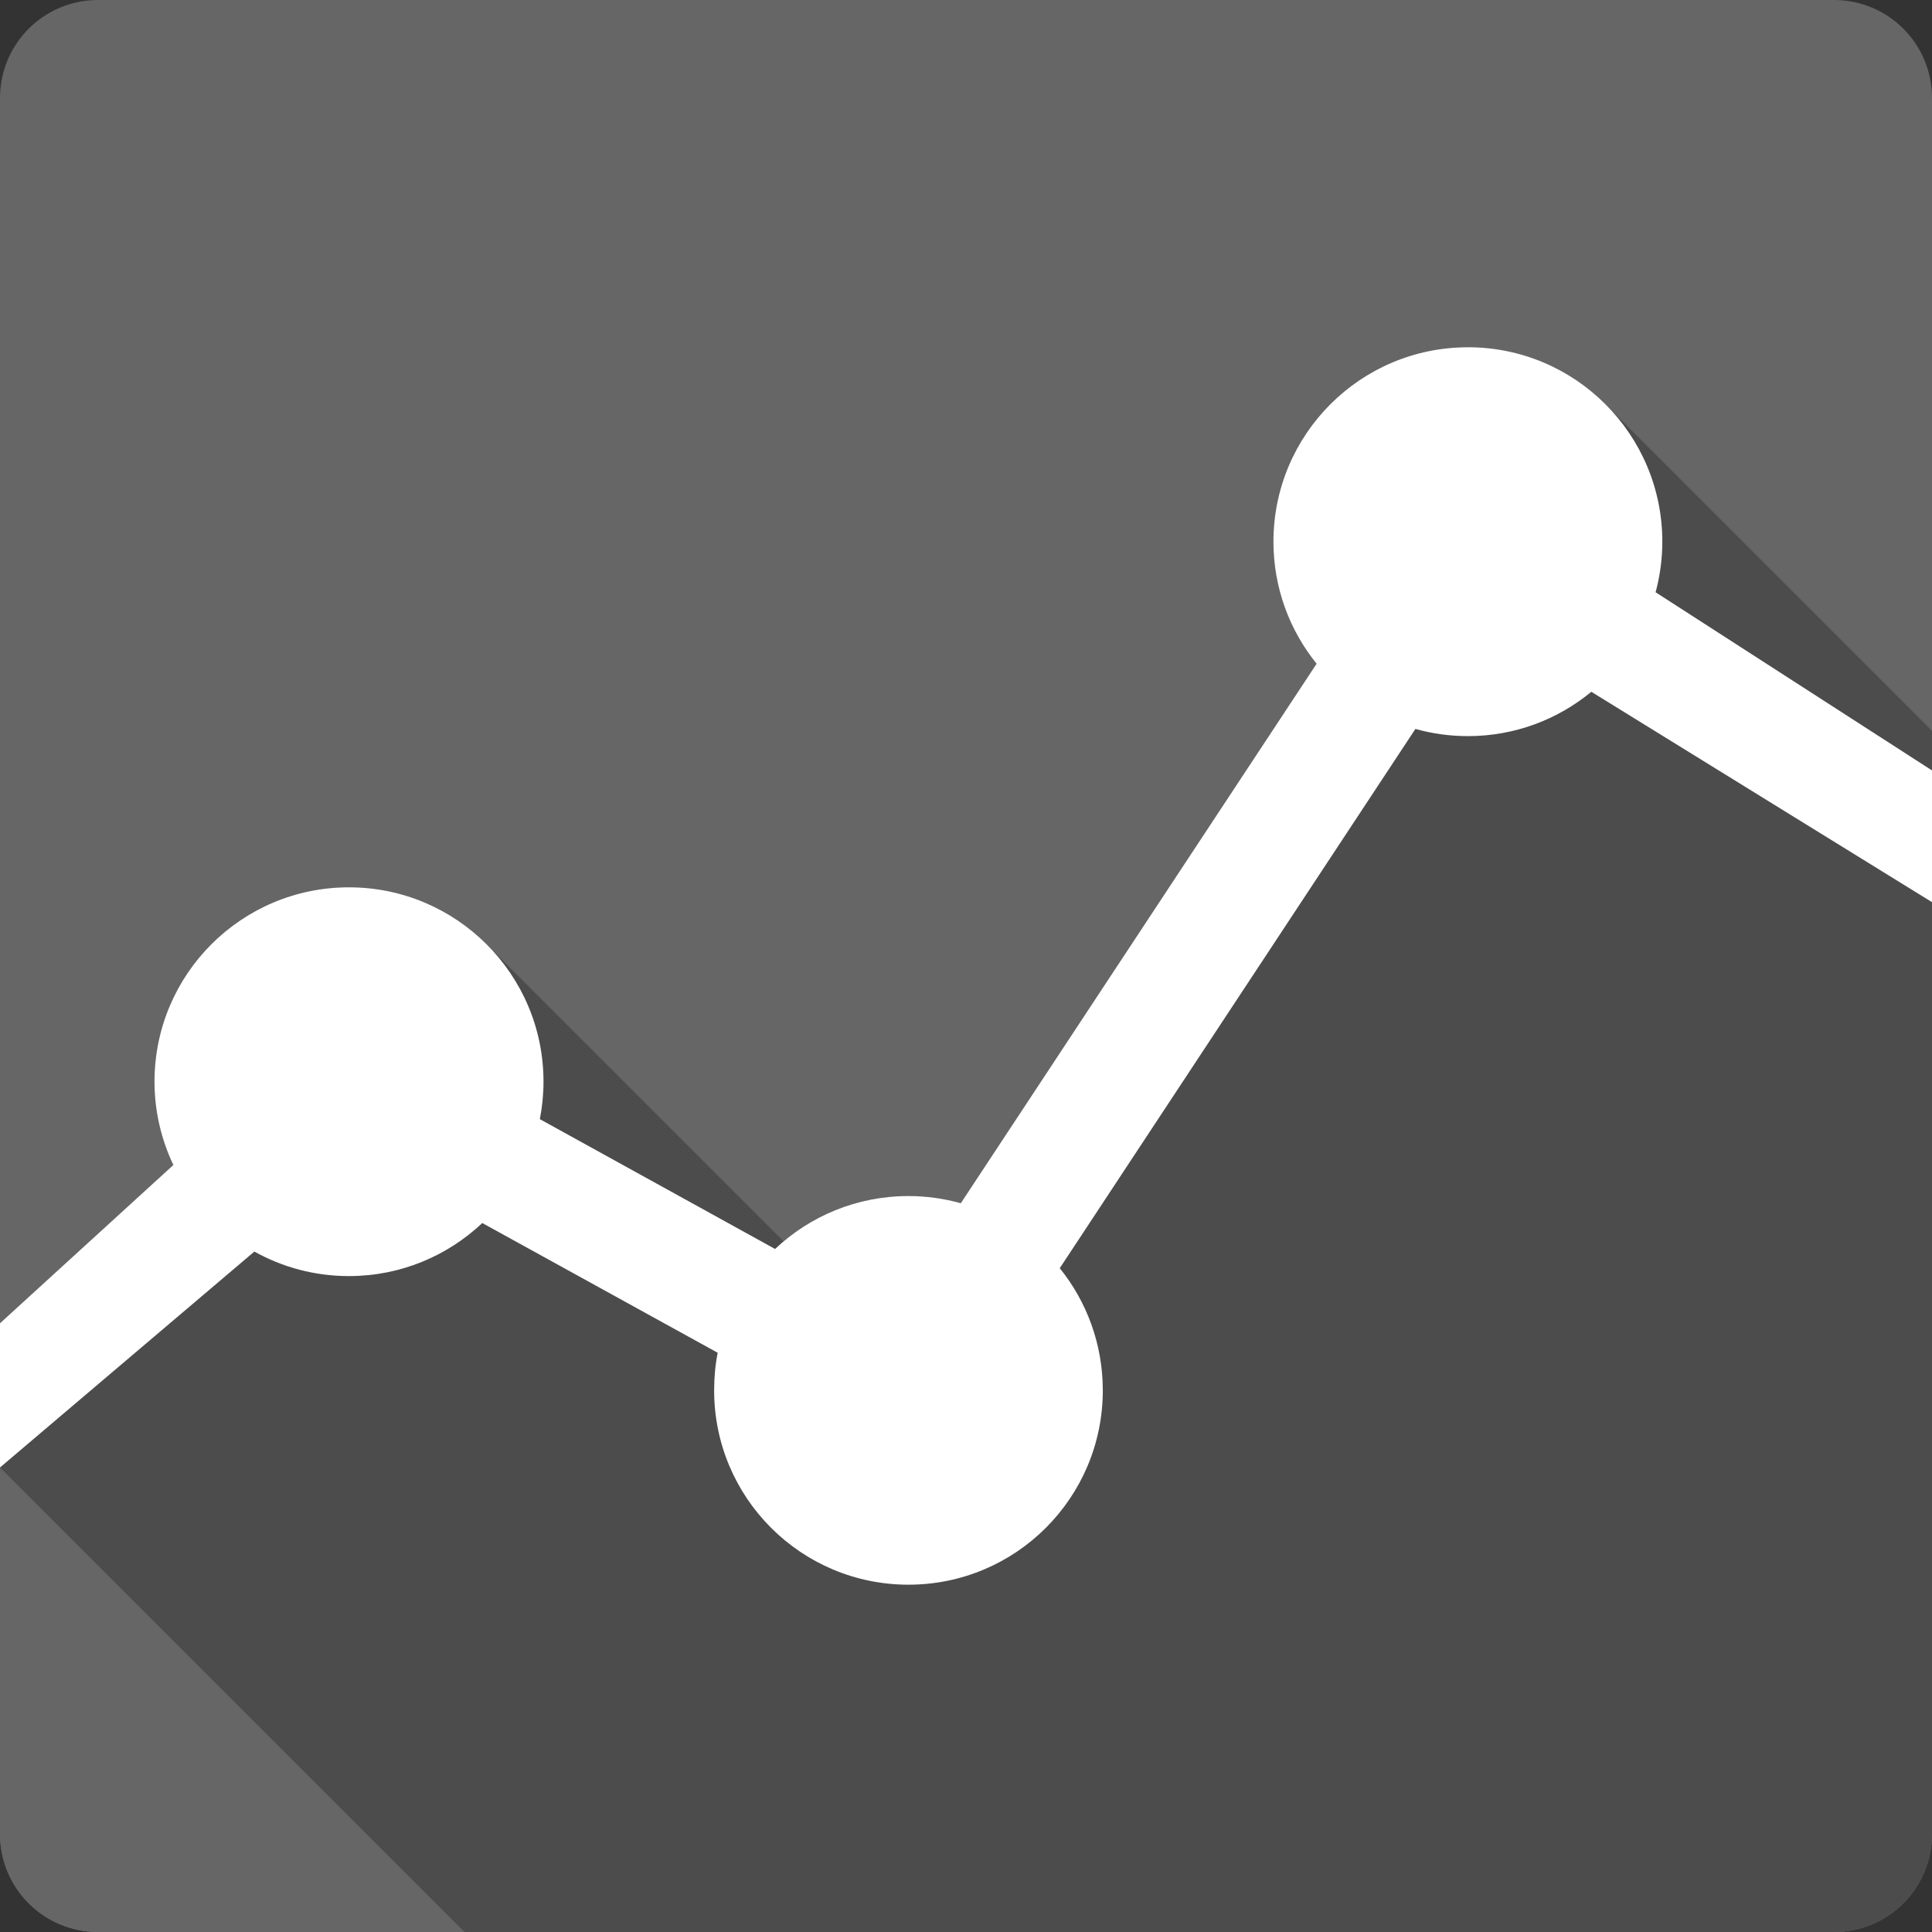 <?xml version="1.0" encoding="UTF-8" standalone="no"?>
<svg
   xmlns:dc="http://purl.org/dc/elements/1.1/"
   xmlns:cc="http://creativecommons.org/ns#"
   xmlns:rdf="http://www.w3.org/1999/02/22-rdf-syntax-ns#"
   xmlns:svg="http://www.w3.org/2000/svg"
   xmlns="http://www.w3.org/2000/svg"
   xmlns:xlink="http://www.w3.org/1999/xlink"
   xmlns:sodipodi="http://sodipodi.sourceforge.net/DTD/sodipodi-0.dtd"
   xmlns:inkscape="http://www.inkscape.org/namespaces/inkscape"
   viewBox="0 0 512 512"
   id="svg2"
   version="1.1"
   inkscape:version="0.91 r13725"
   sodipodi:docname="google-analytics.svg">
  <rect x="0" y="0" width="512" height="512" fill="#333333" stroke="none"/>
  <sodipodi:namedview
     pagecolor="#ffffff"
     bordercolor="#666666"
     borderopacity="1"
     objecttolerance="10"
     gridtolerance="10"
     guidetolerance="10"
     inkscape:pageopacity="0"
     inkscape:pageshadow="2"
     inkscape:window-width="640"
     inkscape:window-height="480"
     id="namedview130"
     showgrid="false"
     inkscape:zoom="0.5546875"
     inkscape:cx="36.056338"
     inkscape:cy="240.67606"
     inkscape:current-layer="svg2" />
  <defs
     id="defs4">
    <clipPath
       id="clipPath6">
      <rect
         rx="6"
         height="84"
         width="84"
         y="6"
         x="6"
         fill="#ffffff"
         id="rect8" />
    </clipPath>
    <clipPath
       id="clipPath10">
      <rect
         rx="6"
         height="84"
         width="84"
         y="6"
         x="6"
         fill="#ffffff"
         id="rect12" />
    </clipPath>
    <clipPath
       id="clipPath14">
      <rect
         rx="6"
         height="84"
         width="84"
         y="6"
         x="6"
         fill="#ffffff"
         id="rect16" />
    </clipPath>
    <clipPath
       id="clipPath18">
      <rect
         rx="6"
         height="84"
         width="84"
         y="6"
         x="6"
         fill="#ffffff"
         id="rect20" />
    </clipPath>
    <clipPath
       id="clipPath22">
      <rect
         rx="6"
         height="84"
         width="84"
         y="6"
         x="6"
         fill="#ffffff"
         id="rect24" />
    </clipPath>
    <clipPath
       id="clipPath26">
      <rect
         rx="6"
         height="84"
         width="84"
         y="6"
         x="6"
         fill="#ffffff"
         id="rect28" />
    </clipPath>
    <clipPath
       id="clipPath30">
      <rect
         rx="6"
         height="84"
         width="84"
         y="6"
         x="6"
         fill="#ffffff"
         id="rect32" />
    </clipPath>
    <clipPath
       id="clipPath34">
      <rect
         rx="6"
         height="84"
         width="84"
         y="6"
         x="6"
         fill="#ffffff"
         id="rect36" />
    </clipPath>
    <clipPath
       id="clipPath38">
      <rect
         rx="6"
         height="84"
         width="84"
         y="6"
         x="6"
         fill="#ffffff"
         id="rect40" />
    </clipPath>
    <clipPath
       id="clipPath42">
      <rect
         rx="6"
         height="84"
         width="84"
         y="6"
         x="6"
         fill="#ffffff"
         id="rect44" />
    </clipPath>
    <clipPath
       id="clipPath46">
      <rect
         rx="6"
         height="84"
         width="84"
         y="6"
         x="6"
         fill="#ffffff"
         id="rect48" />
    </clipPath>
    <clipPath
       id="clipPath50">
      <rect
         rx="6"
         height="84"
         width="84"
         y="6"
         x="6"
         fill="#ffffff"
         id="rect52" />
    </clipPath>
    <clipPath
       id="clipPath54">
      <rect
         rx="6"
         height="84"
         width="84"
         y="6"
         x="6"
         fill="#ffffff"
         id="rect56" />
    </clipPath>
    <clipPath
       id="clipPath58">
      <rect
         rx="6"
         height="84"
         width="84"
         y="6"
         x="6"
         fill="#ffffff"
         id="rect60" />
    </clipPath>
    <clipPath
       id="clipPath62">
      <rect
         rx="6"
         height="84"
         width="84"
         y="6"
         x="6"
         fill="#ffffff"
         id="rect64" />
    </clipPath>
    <clipPath
       id="clipPath66">
      <rect
         rx="6"
         height="84"
         width="84"
         y="6"
         x="6"
         fill="#ffffff"
         id="rect68" />
    </clipPath>
    <clipPath
       id="clipPath70">
      <rect
         rx="6"
         height="84"
         width="84"
         y="6"
         x="6"
         fill="#ffffff"
         id="rect72" />
    </clipPath>
    <clipPath
       id="clipPath74">
      <rect
         rx="6"
         height="84"
         width="84"
         y="6"
         x="6"
         fill="#ffffff"
         id="rect76" />
    </clipPath>
    <clipPath
       id="clipPath78">
      <rect
         rx="6"
         height="84"
         width="84"
         y="6"
         x="6"
         fill="#ffffff"
         id="rect80" />
    </clipPath>
    <clipPath
       id="clipPath82">
      <rect
         rx="6"
         height="84"
         width="84"
         y="6"
         x="6"
         fill="#ffffff"
         id="rect84" />
    </clipPath>
    <filter
       width="1.384"
       y="-.192"
       x="-.192"
       height="1.384"
       color-interpolation-filters="sRGB"
       id="filter86">
      <feGaussianBlur
         stdDeviation="5.28"
         id="feGaussianBlur88" />
    </filter>
    <filter
       color-interpolation-filters="sRGB"
       id="filter90">
      <feGaussianBlur
         stdDeviation="1.71"
         id="feGaussianBlur92" />
    </filter>
    <linearGradient
       id="1">
      <stop
         stop-color="#fff"
         id="stop95" />
      <stop
         stop-color="#fff"
         stop-opacity="0"
         offset="1"
         id="stop97" />
    </linearGradient>
    <linearGradient
       y2="7"
       xlink:href="#0"
       gradientUnits="userSpaceOnUse"
       x2="0"
       y1="92.08"
       id="linearGradient99" />
    <linearGradient
       id="0"
       y2="7.02"
       gradientUnits="userSpaceOnUse"
       x2="0"
       gradientTransform="scale(1.006.994)"
       y1="92.54">
      <stop
         id="stop102" />
      <stop
         stop-opacity=".588"
         offset="1"
         id="stop104" />
    </linearGradient>
    <linearGradient
       y2="-86.71"
       gradientUnits="userSpaceOnUse"
       x2="0"
       y1="175.22"
       id="linearGradient106">
      <stop
         stop-color="#2276c5"
         id="stop108" />
      <stop
         stop-color="#69a9e6"
         offset="1"
         id="stop110" />
    </linearGradient>
    <linearGradient
       y2="138.66"
       xlink:href="#1"
       gradientUnits="userSpaceOnUse"
       x2="0"
       y1="20.221"
       id="linearGradient112" />
    <linearGradient
       y2="93.83"
       xlink:href="#1"
       gradientUnits="userSpaceOnUse"
       x2="0"
       y1="-86.67"
       id="linearGradient114" />
    <linearGradient
       xlink:href="#0"
       gradientUnits="userSpaceOnUse"
       y1="92.54"
       gradientTransform="scale(1.006.994)"
       x2="0"
       y2="7.02"
       id="linearGradient116" />
  </defs>
  <g
     id="g3490"
     transform="translate(299.268,-360.563)">
    <g
       id="g118"
       transform="translate(-47.607,45.982)">
      <path
         id="path120"
         d="m -225.66,314.58 c -14.397,0 -26,11.603 -26,26 l 0,460 c 0,14.397 11.603,26 26,26 l 460,0 c 14.397,0 26,-11.603 26,-26 l 0,-460 c 0,-14.397 -11.6,-26 -26,-26 l -460,0"
         inkscape:connector-curvature="0"
         style="fill:#666666" />
      <g
         id="g122"
         style="color:#000000">
        <path
           id="path124"
           d="m 132.18,459.27 -0.28,0.4 -140.75,227.41 -151.47,-82.22 -0.313,-0.188 -0.25,0.25 -90.78,84.44 0,111.22 c 0,14.397 11.603,26 26,26 l 460,0 c 14.397,0 26,-11.603 26,-26 l 0,-268.09 -127.75,-73 -0.406,-0.219 z"
           inkscape:connector-curvature="0"
           style="fill:#666666" />
        <path
           id="path126"
           d="m 137.34,406.61 c -28.46,0 -51.53,23.08 -51.53,51.53 0,12.25 4.3,23.51 11.44,32.35 L 2.96,633.46 c -4.42,-1.24 -9.05,-1.91 -13.87,-1.91 -12.6,0 -24.12,4.51 -33.07,12.02 l -78.73,-78.72 c -9.33,-9.34 -22.24,-15.11 -36.481,-15.11 -28.456,0 -51.53,23.04 -51.53,51.5 0,7.9 1.817,15.39 5,22.09 l -45.938,41.94 0,38.22 123.09,123.09 362.91,0 c 14.4,0 26,-11.6 26,-26 l 0,-292.31 -86.56,-86.56 c -9.33,-9.329 -22.21,-15.1 -36.44,-15.1"
           inkscape:connector-curvature="0"
           style="opacity:0.25" />
        <path
           id="path128"
           d="m 137.34,406.61 c -28.455,0 -51.53,23.08 -51.53,51.53 0,12.246 4.302,23.503 11.438,32.34 L 2.958,633.45 c -4.424,-1.237 -9.06,-1.906 -13.875,-1.906 -13.69,0 -26.12,5.322 -35.34,14.03 l -62.34,-34.41 c 0.631,-3.221 0.969,-6.532 0.969,-9.938 0,-28.455 -23.11,-51.5 -51.562,-51.5 -28.452,0 -51.53,23.04 -51.53,51.5 0,7.907 1.817,15.398 5,22.09 l -45.94,41.94 0,38.22 67.41,-57.22 c 7.424,4.147 15.954,6.5 25.06,6.5 13.686,0 26.12,-5.357 35.34,-14.06 l 62.38,34.375 c -0.631,3.221 -0.938,6.563 -0.938,9.969 0,28.455 23.05,51.5 51.5,51.5 28.45,0 51.5,-23.04 51.5,-51.5 0,-12.252 -4.264,-23.532 -11.406,-32.375 l 94.25,-142.91 c 4.427,1.239 9.08,1.906 13.906,1.906 12.441,0 23.815,-4.409 32.719,-11.75 l 90.28,55.75 0,-34.906 -73.25,-47.22 c 1.148,-4.273 1.781,-8.771 1.781,-13.406 0,-28.455 -23.08,-51.53 -51.53,-51.53 z"
           inkscape:connector-curvature="0"
           style="fill:#ffffff" />
      </g>
    </g>
  </g>
</svg>
